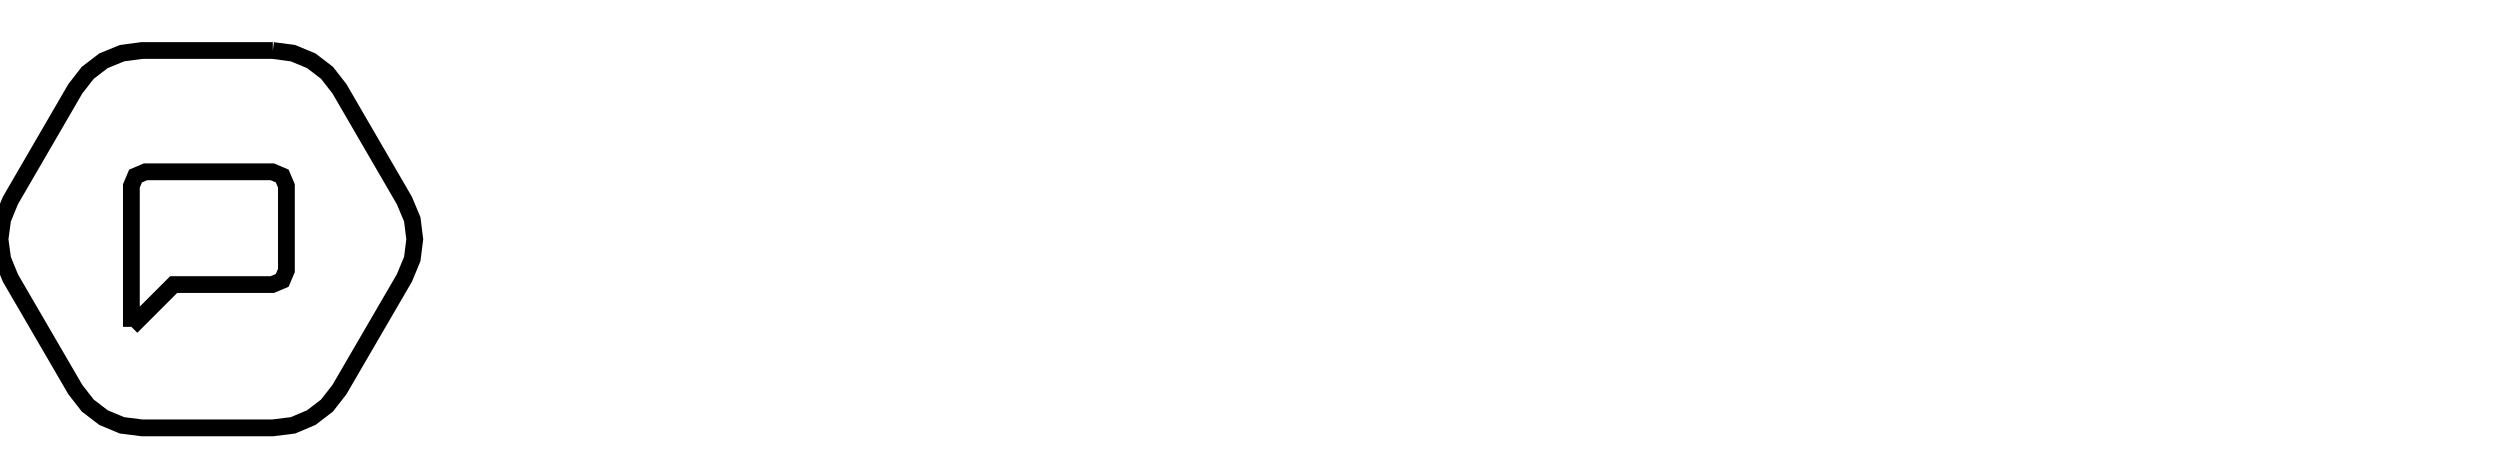<?xml version="1.0" standalone="no"?>
<!DOCTYPE svg PUBLIC "-//W3C//DTD SVG 1.1//EN" "http://www.w3.org/Graphics/SVG/1.1/DTD/svg11.dtd"><svg xmlns="http://www.w3.org/2000/svg" style="background-color:#FFF" width="149" height="28"><path stroke="black" fill="none" stroke-width="1" d="M16.26, 3.01L17.46, 3.17L18.55, 3.62L19.49, 4.34L20.23, 5.29L24.1, 11.95L24.57, 13.07L24.72, 14.26L24.57, 15.44L24.1, 16.57L20.23, 23.22L19.49, 24.17L18.55, 24.89L17.46, 25.35L16.26, 25.5L8.46, 25.5L7.27, 25.35L6.17, 24.89L5.23, 24.17L4.49, 23.22L0.62, 16.57L0.16, 15.44L0, 14.26L0.16, 13.07L0.62, 11.95L4.49, 5.29L5.23, 4.34L6.17, 3.62L7.27, 3.17L8.46, 3.01L16.26, 3.01"/><path stroke="black" fill="none" stroke-width="1" d="M7.83, 19.48L10.35, 16.96L16.23, 16.96L16.82, 16.71L17.07, 16.12L17.07, 11.08L16.82, 10.49L16.23, 10.24L8.67, 10.24L8.08, 10.49L7.83, 11.08L7.83, 19.48"/></svg>
